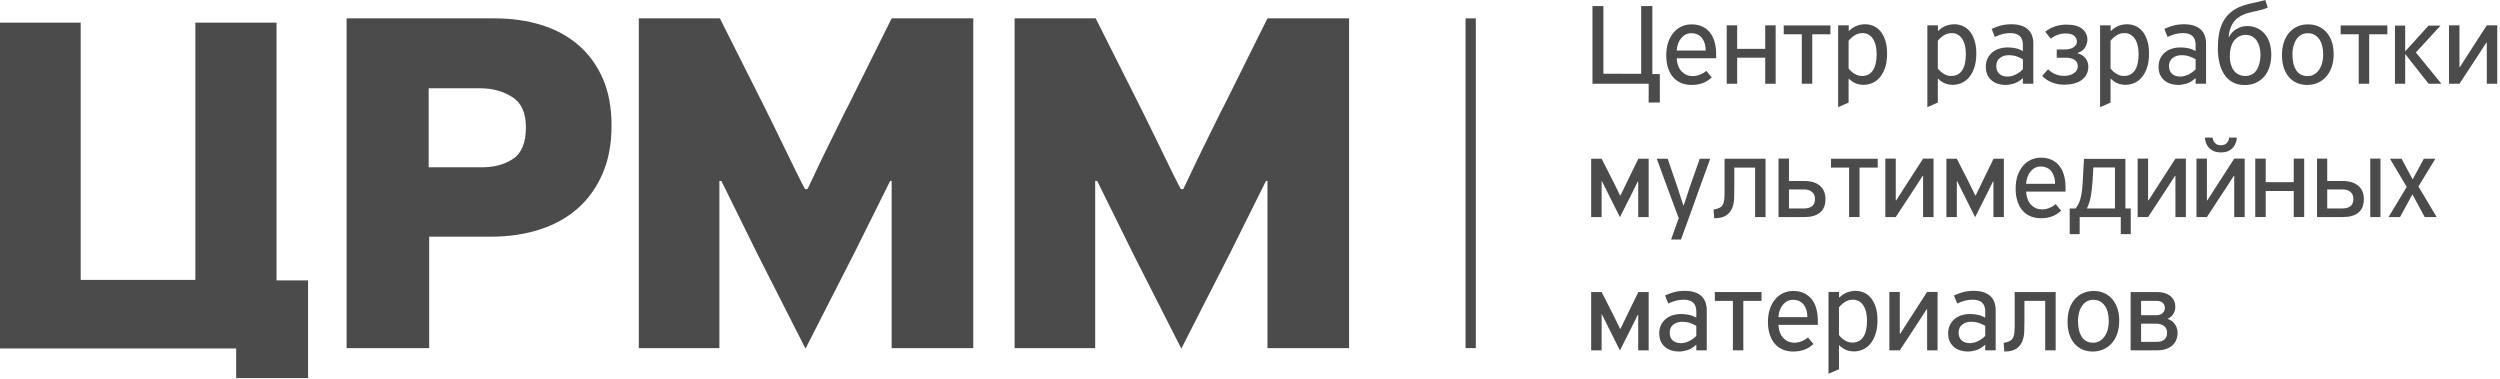 <svg width="211" height="32" viewBox="0 0 211 32" fill="none" xmlns="http://www.w3.org/2000/svg">
<path fill-rule="evenodd" clip-rule="evenodd" d="M16.488 1.911V23.623H6.81V1.911H0V29.411H19.935V31.911H26V23.666H23.341V1.911H16.488Z" fill="#4B4B4B"/>
<path fill-rule="evenodd" clip-rule="evenodd" d="M51.614 10.614C51.614 12.151 51.36 13.507 50.849 14.675C50.338 15.843 49.638 16.82 48.744 17.603C47.851 18.386 46.782 18.977 45.535 19.377C44.288 19.776 42.926 19.975 41.453 19.975H36.223V29.38H29.252V1.55H41.752C43.169 1.55 44.479 1.735 45.683 2.105C46.889 2.476 47.929 3.041 48.808 3.795C49.686 4.549 50.374 5.491 50.871 6.615C51.366 7.742 51.614 9.073 51.614 10.614ZM36.181 7.45V14.118H40.689C41.736 14.118 42.615 13.876 43.325 13.391C44.032 12.909 44.387 12.023 44.387 10.742C44.387 9.516 43.997 8.661 43.217 8.177C42.438 7.692 41.54 7.45 40.518 7.45H36.181Z" fill="#4B4B4B"/>
<path fill-rule="evenodd" clip-rule="evenodd" d="M75.255 15.273H75.128L72.152 21.257L67.985 29.423L63.988 21.558L60.885 15.273H60.716V29.382H53.913V1.55H60.758L64.371 8.732C64.514 9.017 64.753 9.501 65.094 10.186C65.435 10.87 65.787 11.596 66.158 12.365C66.525 13.136 66.88 13.862 67.221 14.546C67.559 15.229 67.8 15.701 67.943 15.956H68.155C68.297 15.673 68.523 15.195 68.835 14.525C69.147 13.855 69.487 13.151 69.855 12.409C70.224 11.669 70.571 10.963 70.896 10.293C71.222 9.623 71.457 9.159 71.598 8.903L75.255 1.55H82.143V29.382H75.255V15.273Z" fill="#4B4B4B"/>
<path fill-rule="evenodd" clip-rule="evenodd" d="M106.973 15.273H106.846L103.87 21.257L99.703 29.423L95.707 21.558L92.603 15.273H92.434V29.382H85.631V1.55H92.477L96.089 8.732C96.232 9.017 96.471 9.501 96.813 10.186C97.153 10.87 97.505 11.596 97.876 12.365C98.243 13.136 98.598 13.862 98.939 14.546C99.278 15.229 99.518 15.701 99.662 15.956H99.874C100.015 15.673 100.242 15.195 100.553 14.525C100.866 13.855 101.206 13.151 101.574 12.409C101.942 11.669 102.289 10.963 102.615 10.293C102.942 9.623 103.175 9.159 103.317 8.903L106.973 1.55H113.862V29.382H106.973V15.273Z" fill="#4B4B4B"/>
<path fill-rule="evenodd" clip-rule="evenodd" d="M139.147 8.651V7.068H134.404V0.514H135.327V6.221L138.516 6.231V0.514H139.458V6.251H140.09V8.651H139.147Z" fill="#4B4B4B"/>
<path fill-rule="evenodd" clip-rule="evenodd" d="M143.96 4.265C143.96 4.063 143.935 3.873 143.885 3.695C143.835 3.517 143.761 3.363 143.664 3.232C143.567 3.101 143.442 2.996 143.288 2.919C143.134 2.842 142.951 2.803 142.736 2.803C142.416 2.803 142.14 2.936 141.91 3.201C141.679 3.467 141.547 3.822 141.514 4.265H143.96ZM142.772 2.057C143.114 2.057 143.414 2.118 143.672 2.239C143.929 2.359 144.145 2.529 144.319 2.748C144.494 2.966 144.625 3.23 144.712 3.539C144.799 3.848 144.842 4.191 144.842 4.567V4.92H141.514C141.547 5.411 141.689 5.784 141.94 6.04C142.19 6.295 142.496 6.423 142.857 6.423C143.064 6.423 143.27 6.382 143.474 6.302C143.678 6.221 143.856 6.114 144.01 5.979L144.472 6.534C144.224 6.762 143.962 6.925 143.684 7.022C143.407 7.12 143.101 7.169 142.767 7.169C142.446 7.169 142.155 7.115 141.895 7.007C141.634 6.9 141.409 6.74 141.223 6.528C141.035 6.317 140.89 6.054 140.786 5.742C140.683 5.429 140.631 5.072 140.631 4.668C140.631 4.265 140.684 3.904 140.792 3.584C140.899 3.265 141.048 2.992 141.239 2.763C141.43 2.534 141.656 2.359 141.917 2.239C142.179 2.118 142.464 2.057 142.772 2.057Z" fill="#4B4B4B"/>
<path fill-rule="evenodd" clip-rule="evenodd" d="M148.984 7.068V4.87H146.617V7.068H145.735V2.137H146.617V4.124H148.984V2.137H149.865V7.068H148.984Z" fill="#4B4B4B"/>
<path fill-rule="evenodd" clip-rule="evenodd" d="M152.954 2.894V7.067H152.072V2.894H150.547V2.148H154.488V2.894H152.954Z" fill="#4B4B4B"/>
<path fill-rule="evenodd" clip-rule="evenodd" d="M157.2 2.793C156.947 2.793 156.72 2.859 156.521 2.99C156.321 3.122 156.155 3.272 156.022 3.44V5.776C156.148 5.951 156.313 6.101 156.516 6.226C156.719 6.35 156.93 6.412 157.15 6.412C157.55 6.412 157.856 6.257 158.068 5.947C158.281 5.637 158.388 5.179 158.388 4.573C158.388 4.006 158.28 3.568 158.064 3.258C157.847 2.948 157.559 2.793 157.2 2.793ZM157.411 2.047C157.651 2.047 157.884 2.094 158.111 2.188C158.337 2.282 158.536 2.43 158.706 2.632C158.876 2.833 159.012 3.091 159.116 3.403C159.219 3.715 159.271 4.087 159.271 4.517C159.271 4.988 159.212 5.391 159.096 5.727C158.979 6.063 158.827 6.337 158.641 6.548C158.454 6.761 158.243 6.915 158.006 7.013C157.77 7.11 157.531 7.159 157.291 7.159C157.051 7.159 156.832 7.119 156.631 7.039C156.432 6.96 156.235 6.827 156.042 6.641H156.022V8.662C155.988 8.675 155.929 8.701 155.845 8.738C155.76 8.774 155.672 8.812 155.581 8.853C155.489 8.893 155.402 8.932 155.317 8.969C155.232 9.005 155.174 9.03 155.139 9.044V2.138H156.032V2.611H156.052C156.265 2.403 156.488 2.257 156.722 2.173C156.955 2.089 157.185 2.047 157.411 2.047Z" fill="#4B4B4B"/>
<path fill-rule="evenodd" clip-rule="evenodd" d="M164.73 2.793C164.477 2.793 164.251 2.859 164.051 2.99C163.852 3.122 163.686 3.272 163.552 3.44V5.776C163.679 5.951 163.843 6.101 164.047 6.226C164.249 6.35 164.461 6.412 164.68 6.412C165.08 6.412 165.386 6.257 165.599 5.947C165.812 5.637 165.919 5.179 165.919 4.573C165.919 4.006 165.81 3.568 165.594 3.258C165.378 2.948 165.089 2.793 164.73 2.793ZM164.942 2.047C165.181 2.047 165.415 2.094 165.641 2.188C165.868 2.282 166.066 2.43 166.236 2.632C166.406 2.833 166.542 3.091 166.646 3.403C166.749 3.715 166.801 4.087 166.801 4.517C166.801 4.988 166.743 5.391 166.626 5.727C166.509 6.063 166.358 6.337 166.171 6.548C165.984 6.761 165.773 6.915 165.537 7.013C165.3 7.11 165.061 7.159 164.822 7.159C164.582 7.159 164.362 7.119 164.162 7.039C163.962 6.96 163.765 6.827 163.572 6.641H163.552V8.662C163.518 8.675 163.459 8.701 163.375 8.738C163.29 8.774 163.202 8.812 163.111 8.853C163.02 8.893 162.932 8.932 162.847 8.969C162.763 9.005 162.704 9.03 162.669 9.044V2.138H163.562V2.611H163.582C163.795 2.403 164.019 2.257 164.252 2.173C164.485 2.089 164.715 2.047 164.942 2.047Z" fill="#4B4B4B"/>
<path fill-rule="evenodd" clip-rule="evenodd" d="M170.731 5.001C170.557 4.901 170.377 4.818 170.189 4.754C170.002 4.69 169.781 4.658 169.528 4.658C169.24 4.658 168.995 4.737 168.791 4.895C168.587 5.053 168.485 5.277 168.485 5.566C168.485 5.854 168.57 6.076 168.741 6.231C168.911 6.386 169.157 6.463 169.478 6.463C169.711 6.45 169.939 6.386 170.159 6.271C170.38 6.157 170.57 6.016 170.731 5.848V5.001ZM170.731 7.068V6.604H170.711C170.464 6.833 170.213 6.984 169.959 7.058C169.705 7.131 169.468 7.169 169.247 7.169C169.053 7.169 168.857 7.14 168.661 7.083C168.463 7.026 168.286 6.937 168.129 6.816C167.972 6.695 167.845 6.537 167.748 6.342C167.651 6.147 167.603 5.912 167.603 5.636C167.603 5.381 167.649 5.152 167.743 4.951C167.836 4.749 167.965 4.578 168.129 4.436C168.293 4.295 168.488 4.188 168.716 4.114C168.943 4.04 169.19 4.003 169.458 4.003C169.665 4.003 169.872 4.023 170.079 4.063C170.286 4.104 170.504 4.184 170.731 4.305V3.781C170.731 3.123 170.377 2.793 169.668 2.793C169.434 2.793 169.212 2.821 169.001 2.878C168.791 2.936 168.579 3.015 168.365 3.116L168.094 2.44C168.341 2.319 168.6 2.224 168.871 2.153C169.141 2.082 169.441 2.047 169.768 2.047C170.356 2.047 170.811 2.185 171.132 2.46C171.453 2.736 171.613 3.146 171.613 3.69V7.068H170.731Z" fill="#4B4B4B"/>
<path fill-rule="evenodd" clip-rule="evenodd" d="M175.353 4.497C175.514 4.537 175.653 4.599 175.769 4.683C175.887 4.768 175.98 4.86 176.051 4.961C176.121 5.061 176.172 5.169 176.206 5.283C176.239 5.398 176.256 5.505 176.256 5.606C176.256 5.861 176.204 6.087 176.101 6.281C175.997 6.477 175.855 6.638 175.674 6.766C175.494 6.893 175.278 6.989 175.028 7.053C174.777 7.117 174.505 7.149 174.21 7.149C173.849 7.149 173.509 7.084 173.188 6.957C172.867 6.829 172.589 6.648 172.355 6.412L172.857 5.848C173.057 6.043 173.271 6.184 173.499 6.272C173.726 6.359 173.963 6.403 174.21 6.403C174.545 6.403 174.82 6.327 175.037 6.176C175.255 6.024 175.364 5.834 175.364 5.606C175.364 5.351 175.27 5.164 175.083 5.046C174.895 4.929 174.658 4.87 174.371 4.87H173.589V4.174H174.301C174.601 4.174 174.842 4.109 175.023 3.978C175.203 3.847 175.293 3.69 175.293 3.509C175.293 3.334 175.221 3.176 175.078 3.035C174.934 2.894 174.682 2.823 174.321 2.823C174.107 2.823 173.891 2.862 173.674 2.939C173.457 3.016 173.261 3.125 173.087 3.267L172.616 2.682C172.863 2.48 173.139 2.329 173.443 2.228C173.747 2.128 174.067 2.077 174.401 2.077C175.009 2.077 175.457 2.198 175.745 2.44C176.032 2.682 176.176 2.985 176.176 3.348C176.176 3.562 176.114 3.778 175.99 3.993C175.867 4.208 175.654 4.366 175.353 4.467V4.497Z" fill="#4B4B4B"/>
<path fill-rule="evenodd" clip-rule="evenodd" d="M179.308 2.793C179.055 2.793 178.829 2.859 178.629 2.99C178.43 3.122 178.264 3.272 178.13 3.44V5.776C178.257 5.951 178.422 6.101 178.625 6.226C178.827 6.35 179.039 6.412 179.259 6.412C179.658 6.412 179.964 6.257 180.177 5.947C180.39 5.637 180.497 5.179 180.497 4.573C180.497 4.006 180.389 3.568 180.172 3.258C179.956 2.948 179.668 2.793 179.308 2.793ZM179.52 2.047C179.76 2.047 179.993 2.094 180.219 2.188C180.446 2.282 180.644 2.43 180.814 2.632C180.984 2.833 181.121 3.091 181.224 3.403C181.327 3.715 181.379 4.087 181.379 4.517C181.379 4.988 181.321 5.391 181.204 5.727C181.087 6.063 180.936 6.337 180.749 6.548C180.563 6.761 180.351 6.915 180.115 7.013C179.878 7.11 179.64 7.159 179.4 7.159C179.16 7.159 178.94 7.119 178.74 7.039C178.54 6.96 178.344 6.827 178.15 6.641H178.13V8.662C178.096 8.675 178.037 8.701 177.953 8.738C177.868 8.774 177.78 8.812 177.689 8.853C177.598 8.893 177.51 8.932 177.425 8.969C177.341 9.005 177.282 9.03 177.248 9.044V2.138H178.14V2.611H178.16C178.373 2.403 178.597 2.257 178.83 2.173C179.063 2.089 179.293 2.047 179.52 2.047Z" fill="#4B4B4B"/>
<path fill-rule="evenodd" clip-rule="evenodd" d="M185.31 5.001C185.136 4.901 184.956 4.818 184.768 4.754C184.581 4.69 184.36 4.658 184.106 4.658C183.819 4.658 183.573 4.737 183.37 4.895C183.166 5.053 183.064 5.277 183.064 5.566C183.064 5.854 183.149 6.076 183.319 6.231C183.489 6.386 183.735 6.463 184.056 6.463C184.29 6.45 184.517 6.386 184.738 6.271C184.959 6.157 185.149 6.016 185.31 5.848V5.001ZM185.31 7.068V6.604H185.289C185.042 6.833 184.792 6.984 184.537 7.058C184.283 7.131 184.046 7.169 183.826 7.169C183.632 7.169 183.436 7.14 183.239 7.083C183.042 7.026 182.865 6.937 182.707 6.816C182.55 6.695 182.424 6.537 182.326 6.342C182.23 6.147 182.181 5.912 182.181 5.636C182.181 5.381 182.228 5.152 182.322 4.951C182.415 4.749 182.543 4.578 182.707 4.436C182.871 4.295 183.067 4.188 183.294 4.114C183.521 4.04 183.769 4.003 184.036 4.003C184.243 4.003 184.45 4.023 184.658 4.063C184.865 4.104 185.082 4.184 185.31 4.305V3.781C185.31 3.123 184.956 2.793 184.247 2.793C184.013 2.793 183.791 2.821 183.58 2.878C183.37 2.936 183.157 3.015 182.943 3.116L182.672 2.44C182.92 2.319 183.179 2.224 183.449 2.153C183.72 2.082 184.02 2.047 184.347 2.047C184.935 2.047 185.39 2.185 185.711 2.46C186.031 2.736 186.192 3.146 186.192 3.69V7.068H185.31Z" fill="#4B4B4B"/>
<path fill-rule="evenodd" clip-rule="evenodd" d="M189.541 2.944C189.16 2.944 188.841 3.097 188.583 3.403C188.326 3.709 188.197 4.164 188.197 4.769C188.197 4.991 188.224 5.201 188.277 5.399C188.331 5.598 188.411 5.772 188.518 5.924C188.625 6.075 188.76 6.194 188.924 6.281C189.088 6.368 189.28 6.412 189.5 6.412C189.721 6.412 189.912 6.367 190.072 6.276C190.233 6.186 190.365 6.059 190.468 5.898C190.571 5.737 190.65 5.546 190.704 5.324C190.757 5.102 190.784 4.86 190.784 4.597C190.784 4.369 190.757 4.156 190.704 3.957C190.65 3.759 190.571 3.584 190.468 3.433C190.365 3.282 190.236 3.163 190.082 3.076C189.928 2.988 189.748 2.944 189.541 2.944ZM188.127 3.125C188.26 2.85 188.468 2.627 188.749 2.455C189.029 2.284 189.33 2.198 189.651 2.198C189.952 2.198 190.228 2.254 190.478 2.364C190.729 2.475 190.945 2.633 191.125 2.838C191.306 3.044 191.446 3.296 191.546 3.595C191.646 3.893 191.696 4.235 191.696 4.618C191.696 5.008 191.643 5.361 191.536 5.676C191.429 5.992 191.277 6.261 191.08 6.483C190.882 6.705 190.647 6.876 190.373 6.997C190.098 7.118 189.795 7.179 189.46 7.179C189.06 7.179 188.715 7.098 188.427 6.937C188.14 6.775 187.905 6.553 187.721 6.272C187.537 5.989 187.402 5.661 187.315 5.288C187.228 4.915 187.185 4.517 187.185 4.093C187.185 3.67 187.216 3.268 187.28 2.889C187.343 2.509 187.457 2.163 187.621 1.85C187.784 1.538 188.008 1.262 188.292 1.024C188.577 0.785 188.935 0.595 189.37 0.454C189.531 0.4 189.683 0.357 189.826 0.323C189.97 0.289 190.114 0.257 190.258 0.227C190.401 0.197 190.549 0.165 190.699 0.131C190.849 0.098 191.015 0.054 191.195 0L191.396 0.646C191.175 0.733 190.985 0.797 190.824 0.837C190.663 0.877 190.517 0.913 190.383 0.943C190.249 0.973 190.119 1.002 189.992 1.029C189.865 1.056 189.721 1.096 189.561 1.149C189.06 1.331 188.698 1.588 188.478 1.921C188.257 2.254 188.13 2.652 188.097 3.116L188.127 3.125Z" fill="#4B4B4B"/>
<path fill-rule="evenodd" clip-rule="evenodd" d="M194.77 2.803C194.561 2.803 194.379 2.849 194.221 2.94C194.063 3.032 193.929 3.158 193.818 3.32C193.707 3.483 193.624 3.672 193.566 3.888C193.509 4.104 193.481 4.337 193.481 4.587C193.481 5.155 193.588 5.603 193.803 5.931C194.018 6.259 194.337 6.423 194.76 6.423C194.968 6.423 195.154 6.374 195.318 6.276C195.482 6.178 195.622 6.046 195.736 5.88C195.85 5.715 195.936 5.522 195.993 5.302C196.05 5.083 196.078 4.851 196.078 4.608C196.078 4.344 196.051 4.103 195.997 3.883C195.944 3.663 195.862 3.474 195.751 3.315C195.64 3.157 195.505 3.032 195.343 2.94C195.182 2.849 194.991 2.803 194.77 2.803ZM194.724 7.169C194.404 7.169 194.113 7.111 193.852 6.997C193.591 6.883 193.367 6.717 193.18 6.499C192.993 6.28 192.85 6.016 192.749 5.707C192.649 5.398 192.599 5.048 192.599 4.658C192.599 4.241 192.654 3.872 192.764 3.549C192.875 3.227 193.029 2.954 193.226 2.733C193.423 2.511 193.655 2.342 193.923 2.228C194.19 2.114 194.484 2.057 194.805 2.057C195.119 2.057 195.408 2.114 195.672 2.228C195.936 2.342 196.163 2.507 196.354 2.722C196.544 2.938 196.693 3.199 196.8 3.509C196.907 3.818 196.96 4.167 196.96 4.558C196.96 4.974 196.904 5.344 196.79 5.667C196.676 5.989 196.52 6.261 196.319 6.483C196.119 6.705 195.883 6.875 195.612 6.993C195.341 7.11 195.046 7.169 194.724 7.169Z" fill="#4B4B4B"/>
<path fill-rule="evenodd" clip-rule="evenodd" d="M199.959 2.894V7.067H199.077V2.894H197.552V2.148H201.493V2.894H199.959Z" fill="#4B4B4B"/>
<path fill-rule="evenodd" clip-rule="evenodd" d="M205.985 2.158L203.899 4.427L206.055 7.068H204.972L202.997 4.558V7.068H202.134V2.158H202.997V4.336L204.972 2.158H205.985Z" fill="#4B4B4B"/>
<path fill-rule="evenodd" clip-rule="evenodd" d="M209.845 3.599L209.193 4.608L207.579 7.068H206.696V2.137H207.579V5.656H207.619L208.25 4.668L209.885 2.137H210.767V7.068H209.885V3.599H209.845Z" fill="#4B4B4B"/>
<path fill-rule="evenodd" clip-rule="evenodd" d="M136.771 16.493L137.292 15.414L138.275 13.398H139.147V18.318H138.265V15.324H138.225L137.754 16.282L136.721 18.329L135.718 16.322L135.197 15.274H135.177V18.318H134.294V13.398H135.177L136.23 15.465L136.73 16.493H136.771Z" fill="#4B4B4B"/>
<path fill-rule="evenodd" clip-rule="evenodd" d="M141.042 20.214L141.684 18.409C141.61 18.221 141.524 17.993 141.423 17.723C141.323 17.455 141.218 17.167 141.107 16.862C140.997 16.555 140.88 16.24 140.757 15.914C140.633 15.588 140.516 15.27 140.405 14.961C140.295 14.652 140.19 14.363 140.09 14.094C139.99 13.825 139.903 13.593 139.829 13.398H140.752L141.604 15.878C141.63 15.966 141.664 16.073 141.704 16.201C141.744 16.329 141.788 16.463 141.834 16.604C141.881 16.745 141.925 16.88 141.965 17.008C142.005 17.136 142.042 17.243 142.075 17.33H142.105C142.132 17.243 142.169 17.136 142.215 17.008C142.262 16.88 142.307 16.745 142.351 16.604C142.394 16.463 142.437 16.329 142.481 16.201C142.525 16.073 142.559 15.966 142.586 15.878L143.459 13.398H144.341C144.248 13.66 144.134 13.975 144 14.341C143.867 14.707 143.724 15.099 143.574 15.515C143.424 15.932 143.268 16.364 143.108 16.811C142.947 17.258 142.792 17.69 142.642 18.106C142.491 18.523 142.349 18.915 142.215 19.281C142.082 19.647 141.968 19.958 141.875 20.214H141.042Z" fill="#4B4B4B"/>
<path fill-rule="evenodd" clip-rule="evenodd" d="M146.376 15.844C146.376 16.139 146.371 16.439 146.361 16.744C146.351 17.049 146.294 17.326 146.191 17.574C146.087 17.823 145.92 18.026 145.689 18.183C145.459 18.34 145.123 18.419 144.681 18.419L144.622 17.693C144.829 17.653 144.994 17.602 145.118 17.541C145.241 17.481 145.335 17.396 145.398 17.285C145.462 17.174 145.504 17.033 145.524 16.861C145.544 16.69 145.554 16.476 145.554 16.221V13.398H149.013V18.318H148.131V14.144H146.376V15.844Z" fill="#4B4B4B"/>
<path fill-rule="evenodd" clip-rule="evenodd" d="M153.185 16.786C153.185 16.537 153.103 16.342 152.939 16.201C152.775 16.06 152.553 15.989 152.272 15.989H150.989V17.592H152.283C152.556 17.592 152.775 17.528 152.939 17.401C153.103 17.273 153.185 17.068 153.185 16.786ZM154.067 16.796C154.067 17.32 153.911 17.705 153.6 17.95C153.288 18.196 152.864 18.318 152.328 18.318H150.106V13.388H150.989V15.274H152.287C152.843 15.274 153.279 15.407 153.594 15.672C153.91 15.937 154.067 16.312 154.067 16.796Z" fill="#4B4B4B"/>
<path fill-rule="evenodd" clip-rule="evenodd" d="M156.945 14.144V18.318H156.063V14.144H154.538V13.398H158.479V14.144H156.945Z" fill="#4B4B4B"/>
<path fill-rule="evenodd" clip-rule="evenodd" d="M162.269 14.85L161.617 15.858L160.003 18.318H159.121V13.388H160.003V16.907H160.044L160.675 15.919L162.309 13.388H163.192V18.318H162.309V14.85H162.269Z" fill="#4B4B4B"/>
<path fill-rule="evenodd" clip-rule="evenodd" d="M166.751 16.493L167.272 15.414L168.255 13.398H169.127V18.318H168.245V15.324H168.205L167.734 16.282L166.701 18.329L165.698 16.322L165.177 15.274H165.157V18.318H164.274V13.398H165.157L166.21 15.465L166.71 16.493H166.751Z" fill="#4B4B4B"/>
<path fill-rule="evenodd" clip-rule="evenodd" d="M173.449 15.515C173.449 15.314 173.424 15.123 173.374 14.945C173.323 14.768 173.25 14.613 173.153 14.482C173.056 14.351 172.931 14.246 172.777 14.17C172.623 14.092 172.44 14.053 172.225 14.053C171.905 14.053 171.629 14.186 171.398 14.451C171.168 14.718 171.036 15.072 171.002 15.515H173.449ZM172.261 13.307C172.602 13.307 172.902 13.368 173.16 13.489C173.418 13.609 173.634 13.78 173.808 13.998C173.983 14.216 174.113 14.48 174.201 14.79C174.288 15.098 174.331 15.441 174.331 15.817V16.17H171.002C171.036 16.661 171.178 17.034 171.428 17.29C171.679 17.545 171.985 17.673 172.346 17.673C172.553 17.673 172.758 17.632 172.962 17.552C173.166 17.471 173.345 17.364 173.499 17.229L173.96 17.784C173.713 18.012 173.45 18.175 173.173 18.273C172.895 18.37 172.59 18.419 172.256 18.419C171.934 18.419 171.644 18.365 171.383 18.258C171.122 18.15 170.898 17.99 170.712 17.779C170.524 17.567 170.379 17.305 170.275 16.992C170.172 16.68 170.12 16.322 170.12 15.919C170.12 15.515 170.173 15.154 170.28 14.835C170.388 14.515 170.537 14.242 170.728 14.013C170.919 13.785 171.145 13.609 171.406 13.489C171.668 13.368 171.952 13.307 172.261 13.307Z" fill="#4B4B4B"/>
<path fill-rule="evenodd" clip-rule="evenodd" d="M178.502 14.134H176.677L176.617 15.223C176.59 15.626 176.547 16.033 176.486 16.443C176.426 16.853 176.309 17.236 176.136 17.592H178.502V14.134ZM174.682 17.592H175.183C175.277 17.471 175.357 17.345 175.424 17.214C175.491 17.083 175.549 16.923 175.599 16.735C175.649 16.547 175.69 16.326 175.72 16.07C175.75 15.815 175.775 15.502 175.795 15.132L175.885 13.408H179.384V17.592H179.836V19.76H178.993V18.318H175.524V19.76H174.682V17.592Z" fill="#4B4B4B"/>
<path fill-rule="evenodd" clip-rule="evenodd" d="M183.566 14.85L182.914 15.858L181.3 18.318H180.417V13.388H181.3V16.907H181.34L181.972 15.919L183.606 13.388H184.488V18.318H183.606V14.85H183.566Z" fill="#4B4B4B"/>
<path fill-rule="evenodd" clip-rule="evenodd" d="M186.734 11.614C186.768 11.802 186.841 11.956 186.955 12.078C187.068 12.198 187.232 12.259 187.446 12.259C187.673 12.259 187.844 12.19 187.958 12.052C188.071 11.915 188.131 11.769 188.138 11.614H188.79C188.783 11.742 188.756 11.879 188.709 12.027C188.663 12.175 188.587 12.311 188.484 12.435C188.38 12.559 188.245 12.662 188.078 12.743C187.911 12.823 187.704 12.864 187.456 12.864C187.202 12.864 186.99 12.823 186.819 12.743C186.649 12.662 186.51 12.559 186.403 12.435C186.296 12.311 186.219 12.175 186.173 12.027C186.125 11.879 186.099 11.742 186.092 11.614H186.734ZM188.529 14.85L187.877 15.859L186.263 18.318H185.381V13.388H186.263V16.907H186.303L186.935 15.919L188.569 13.388H189.451V18.318H188.569V14.85H188.529Z" fill="#4B4B4B"/>
<path fill-rule="evenodd" clip-rule="evenodd" d="M193.592 18.318V16.12H191.226V18.318H190.344V13.388H191.226V15.374H193.592V13.388H194.474V18.318H193.592Z" fill="#4B4B4B"/>
<path fill-rule="evenodd" clip-rule="evenodd" d="M200.05 18.318H200.912V13.388H200.05V18.318ZM198.626 16.786C198.626 16.537 198.545 16.342 198.385 16.201C198.225 16.06 198 15.989 197.713 15.989H196.419V17.592H197.723C197.998 17.592 198.216 17.528 198.38 17.401C198.544 17.273 198.626 17.068 198.626 16.786ZM199.508 16.796C199.508 17.32 199.353 17.705 199.042 17.95C198.731 18.196 198.305 18.318 197.763 18.318H195.558V13.388H196.419V15.274H197.723C198.278 15.274 198.714 15.406 199.032 15.672C199.349 15.937 199.508 16.312 199.508 16.796Z" fill="#4B4B4B"/>
<path fill-rule="evenodd" clip-rule="evenodd" d="M204.642 18.318L203.609 16.402L202.566 18.318H201.594L203.127 15.777L201.714 13.398H202.696L203.629 15.142L204.572 13.398H205.544L204.11 15.747C204.137 15.788 204.191 15.873 204.27 16.004C204.351 16.136 204.444 16.29 204.552 16.468C204.658 16.646 204.771 16.834 204.887 17.032C205.004 17.231 205.116 17.419 205.223 17.597C205.33 17.775 205.422 17.93 205.499 18.061C205.576 18.192 205.628 18.278 205.654 18.318H204.642Z" fill="#4B4B4B"/>
<path fill-rule="evenodd" clip-rule="evenodd" d="M136.771 27.744L137.292 26.665L138.275 24.648H139.147V29.569H138.265V26.574H138.225L137.754 27.532L136.721 29.579L135.718 27.572L135.197 26.524H135.177V29.569H134.294V24.648H135.177L136.23 26.715L136.73 27.744H136.771Z" fill="#4B4B4B"/>
<path fill-rule="evenodd" clip-rule="evenodd" d="M143.168 27.502C142.994 27.401 142.814 27.319 142.626 27.255C142.439 27.191 142.218 27.159 141.965 27.159C141.677 27.159 141.432 27.238 141.228 27.396C141.024 27.554 140.922 27.777 140.922 28.066C140.922 28.355 141.007 28.577 141.178 28.732C141.348 28.887 141.594 28.964 141.915 28.964C142.148 28.951 142.376 28.887 142.596 28.772C142.817 28.658 143.008 28.517 143.168 28.349V27.502ZM143.168 29.569V29.105H143.148C142.901 29.334 142.65 29.484 142.396 29.558C142.142 29.632 141.905 29.669 141.684 29.669C141.49 29.669 141.294 29.641 141.098 29.583C140.9 29.526 140.723 29.438 140.566 29.317C140.409 29.195 140.282 29.038 140.185 28.843C140.088 28.648 140.04 28.413 140.04 28.137C140.04 27.881 140.086 27.653 140.18 27.451C140.273 27.25 140.402 27.078 140.566 26.937C140.73 26.796 140.925 26.689 141.153 26.614C141.38 26.541 141.627 26.504 141.895 26.504C142.102 26.504 142.309 26.524 142.516 26.564C142.723 26.604 142.941 26.685 143.168 26.806V26.282C143.168 25.623 142.814 25.294 142.105 25.294C141.871 25.294 141.649 25.322 141.438 25.379C141.228 25.437 141.016 25.515 140.802 25.616L140.531 24.941C140.778 24.82 141.037 24.724 141.308 24.653C141.578 24.583 141.878 24.548 142.205 24.548C142.793 24.548 143.248 24.685 143.569 24.961C143.89 25.237 144.05 25.647 144.05 26.191V29.569H143.168Z" fill="#4B4B4B"/>
<path fill-rule="evenodd" clip-rule="evenodd" d="M147.138 25.394V29.568H146.256V25.394H144.732V24.649H148.673V25.394H147.138Z" fill="#4B4B4B"/>
<path fill-rule="evenodd" clip-rule="evenodd" d="M152.543 26.766C152.543 26.564 152.518 26.374 152.468 26.196C152.418 26.018 152.344 25.863 152.247 25.732C152.15 25.601 152.025 25.497 151.871 25.42C151.717 25.343 151.534 25.304 151.32 25.304C150.999 25.304 150.723 25.437 150.493 25.702C150.262 25.968 150.13 26.322 150.097 26.766H152.543ZM151.355 24.558C151.697 24.558 151.997 24.618 152.255 24.739C152.512 24.86 152.728 25.03 152.902 25.248C153.077 25.467 153.208 25.731 153.295 26.04C153.382 26.349 153.425 26.692 153.425 27.068V27.421H150.097C150.13 27.912 150.272 28.285 150.523 28.54C150.773 28.796 151.079 28.924 151.44 28.924C151.647 28.924 151.853 28.883 152.057 28.802C152.261 28.722 152.439 28.614 152.593 28.479L153.055 29.034C152.807 29.263 152.545 29.426 152.267 29.523C151.99 29.62 151.684 29.669 151.35 29.669C151.029 29.669 150.738 29.616 150.478 29.508C150.217 29.401 149.992 29.241 149.806 29.029C149.618 28.817 149.473 28.555 149.37 28.243C149.266 27.93 149.214 27.572 149.214 27.169C149.214 26.766 149.267 26.405 149.375 26.085C149.482 25.766 149.631 25.492 149.822 25.263C150.013 25.035 150.239 24.86 150.5 24.739C150.762 24.618 151.047 24.558 151.355 24.558Z" fill="#4B4B4B"/>
<path fill-rule="evenodd" clip-rule="evenodd" d="M156.388 25.294C156.135 25.294 155.908 25.359 155.709 25.491C155.509 25.622 155.343 25.772 155.21 25.941V28.276C155.336 28.452 155.501 28.602 155.704 28.726C155.907 28.851 156.118 28.913 156.338 28.913C156.738 28.913 157.044 28.758 157.256 28.448C157.469 28.138 157.576 27.68 157.576 27.073C157.576 26.507 157.468 26.069 157.252 25.759C157.035 25.449 156.747 25.294 156.388 25.294ZM156.599 24.548C156.839 24.548 157.072 24.595 157.299 24.689C157.525 24.783 157.724 24.931 157.894 25.132C158.064 25.334 158.2 25.591 158.304 25.904C158.407 26.216 158.459 26.588 158.459 27.018C158.459 27.488 158.4 27.892 158.284 28.228C158.167 28.564 158.015 28.837 157.829 29.049C157.642 29.261 157.431 29.416 157.194 29.513C156.958 29.611 156.719 29.659 156.479 29.659C156.239 29.659 156.02 29.619 155.819 29.54C155.62 29.46 155.423 29.327 155.23 29.142H155.21V31.163C155.176 31.176 155.117 31.201 155.033 31.238C154.948 31.275 154.86 31.313 154.769 31.354C154.677 31.394 154.59 31.432 154.505 31.469C154.42 31.506 154.362 31.531 154.327 31.545V24.638H155.22V25.112H155.24C155.453 24.904 155.676 24.758 155.91 24.674C156.143 24.59 156.373 24.548 156.599 24.548Z" fill="#4B4B4B"/>
<path fill-rule="evenodd" clip-rule="evenodd" d="M162.609 26.1L161.958 27.109L160.343 29.569H159.461V24.638H160.343V28.157H160.384L161.015 27.169L162.649 24.638H163.532V29.569H162.649V26.1H162.609Z" fill="#4B4B4B"/>
<path fill-rule="evenodd" clip-rule="evenodd" d="M167.553 27.502C167.379 27.401 167.199 27.319 167.011 27.255C166.824 27.191 166.603 27.159 166.349 27.159C166.062 27.159 165.816 27.238 165.613 27.396C165.409 27.554 165.307 27.777 165.307 28.066C165.307 28.355 165.392 28.577 165.563 28.732C165.733 28.887 165.978 28.964 166.299 28.964C166.533 28.951 166.761 28.887 166.981 28.772C167.202 28.658 167.392 28.517 167.553 28.349V27.502ZM167.553 29.569V29.105H167.533C167.285 29.334 167.035 29.484 166.781 29.558C166.526 29.632 166.289 29.669 166.069 29.669C165.875 29.669 165.679 29.641 165.482 29.583C165.285 29.526 165.108 29.438 164.951 29.317C164.794 29.195 164.667 29.038 164.569 28.843C164.473 28.648 164.424 28.413 164.424 28.137C164.424 27.881 164.471 27.653 164.565 27.451C164.658 27.25 164.787 27.078 164.951 26.937C165.114 26.796 165.31 26.689 165.537 26.614C165.764 26.541 166.012 26.504 166.279 26.504C166.486 26.504 166.693 26.524 166.901 26.564C167.108 26.604 167.326 26.685 167.553 26.806V26.282C167.553 25.623 167.199 25.294 166.49 25.294C166.256 25.294 166.034 25.322 165.823 25.379C165.613 25.437 165.4 25.515 165.186 25.616L164.916 24.941C165.163 24.82 165.422 24.724 165.692 24.653C165.963 24.583 166.263 24.548 166.59 24.548C167.178 24.548 167.633 24.685 167.954 24.961C168.275 25.237 168.435 25.647 168.435 26.191V29.569H167.553Z" fill="#4B4B4B"/>
<path fill-rule="evenodd" clip-rule="evenodd" d="M170.861 27.095C170.861 27.39 170.856 27.69 170.846 27.995C170.836 28.3 170.779 28.576 170.675 28.825C170.572 29.073 170.405 29.276 170.174 29.433C169.944 29.59 169.608 29.67 169.166 29.67L169.106 28.944C169.314 28.903 169.479 28.853 169.603 28.792C169.726 28.732 169.82 28.646 169.883 28.535C169.947 28.424 169.989 28.283 170.009 28.112C170.029 27.94 170.039 27.727 170.039 27.471V24.649H173.498V29.569H172.615V25.394H170.861V27.095Z" fill="#4B4B4B"/>
<path fill-rule="evenodd" clip-rule="evenodd" d="M176.672 25.304C176.464 25.304 176.281 25.349 176.123 25.441C175.966 25.532 175.831 25.659 175.72 25.821C175.61 25.983 175.526 26.172 175.469 26.389C175.412 26.605 175.383 26.838 175.383 27.088C175.383 27.656 175.491 28.104 175.706 28.432C175.92 28.759 176.239 28.924 176.662 28.924C176.87 28.924 177.056 28.874 177.22 28.776C177.385 28.678 177.524 28.547 177.638 28.381C177.752 28.215 177.838 28.023 177.895 27.803C177.952 27.583 177.98 27.352 177.98 27.108C177.98 26.845 177.953 26.603 177.9 26.384C177.846 26.164 177.764 25.975 177.653 25.816C177.543 25.657 177.407 25.532 177.245 25.441C177.084 25.349 176.894 25.304 176.672 25.304ZM176.627 29.669C176.306 29.669 176.015 29.612 175.755 29.498C175.494 29.384 175.27 29.218 175.083 28.999C174.896 28.78 174.752 28.517 174.651 28.207C174.552 27.898 174.501 27.549 174.501 27.159C174.501 26.742 174.556 26.373 174.666 26.05C174.777 25.727 174.931 25.455 175.128 25.233C175.325 25.011 175.557 24.843 175.825 24.729C176.092 24.615 176.387 24.558 176.707 24.558C177.021 24.558 177.31 24.615 177.574 24.729C177.839 24.843 178.066 25.008 178.256 25.223C178.447 25.439 178.595 25.7 178.702 26.009C178.809 26.319 178.863 26.668 178.863 27.058C178.863 27.475 178.806 27.845 178.693 28.167C178.578 28.49 178.422 28.762 178.221 28.984C178.021 29.205 177.785 29.375 177.514 29.493C177.244 29.61 176.948 29.669 176.627 29.669Z" fill="#4B4B4B"/>
<path fill-rule="evenodd" clip-rule="evenodd" d="M180.708 27.32V28.853H181.995C182.314 28.853 182.546 28.784 182.689 28.646C182.832 28.508 182.903 28.322 182.903 28.087C182.903 27.838 182.818 27.648 182.649 27.517C182.479 27.386 182.261 27.32 181.995 27.32H180.708ZM180.708 25.394V26.604H181.974C182.207 26.604 182.388 26.546 182.518 26.43C182.648 26.313 182.713 26.168 182.713 25.995C182.713 25.814 182.655 25.669 182.538 25.559C182.422 25.449 182.241 25.394 181.994 25.394H180.708ZM182.944 26.917C183.197 26.991 183.401 27.135 183.555 27.351C183.709 27.566 183.786 27.807 183.786 28.076C183.786 28.547 183.631 28.913 183.321 29.175C183.01 29.438 182.582 29.569 182.035 29.569H179.825V24.648H182.071C182.292 24.648 182.494 24.676 182.678 24.729C182.861 24.783 183.022 24.864 183.159 24.971C183.296 25.079 183.403 25.21 183.48 25.364C183.556 25.519 183.595 25.701 183.595 25.909C183.595 26.117 183.54 26.312 183.43 26.494C183.319 26.675 183.157 26.813 182.944 26.907V26.917Z" fill="#4B4B4B"/>
<path fill-rule="evenodd" clip-rule="evenodd" d="M123.693 29.38H124.558V1.55H123.693V29.38Z" fill="#4B4B4B"/>
</svg>
